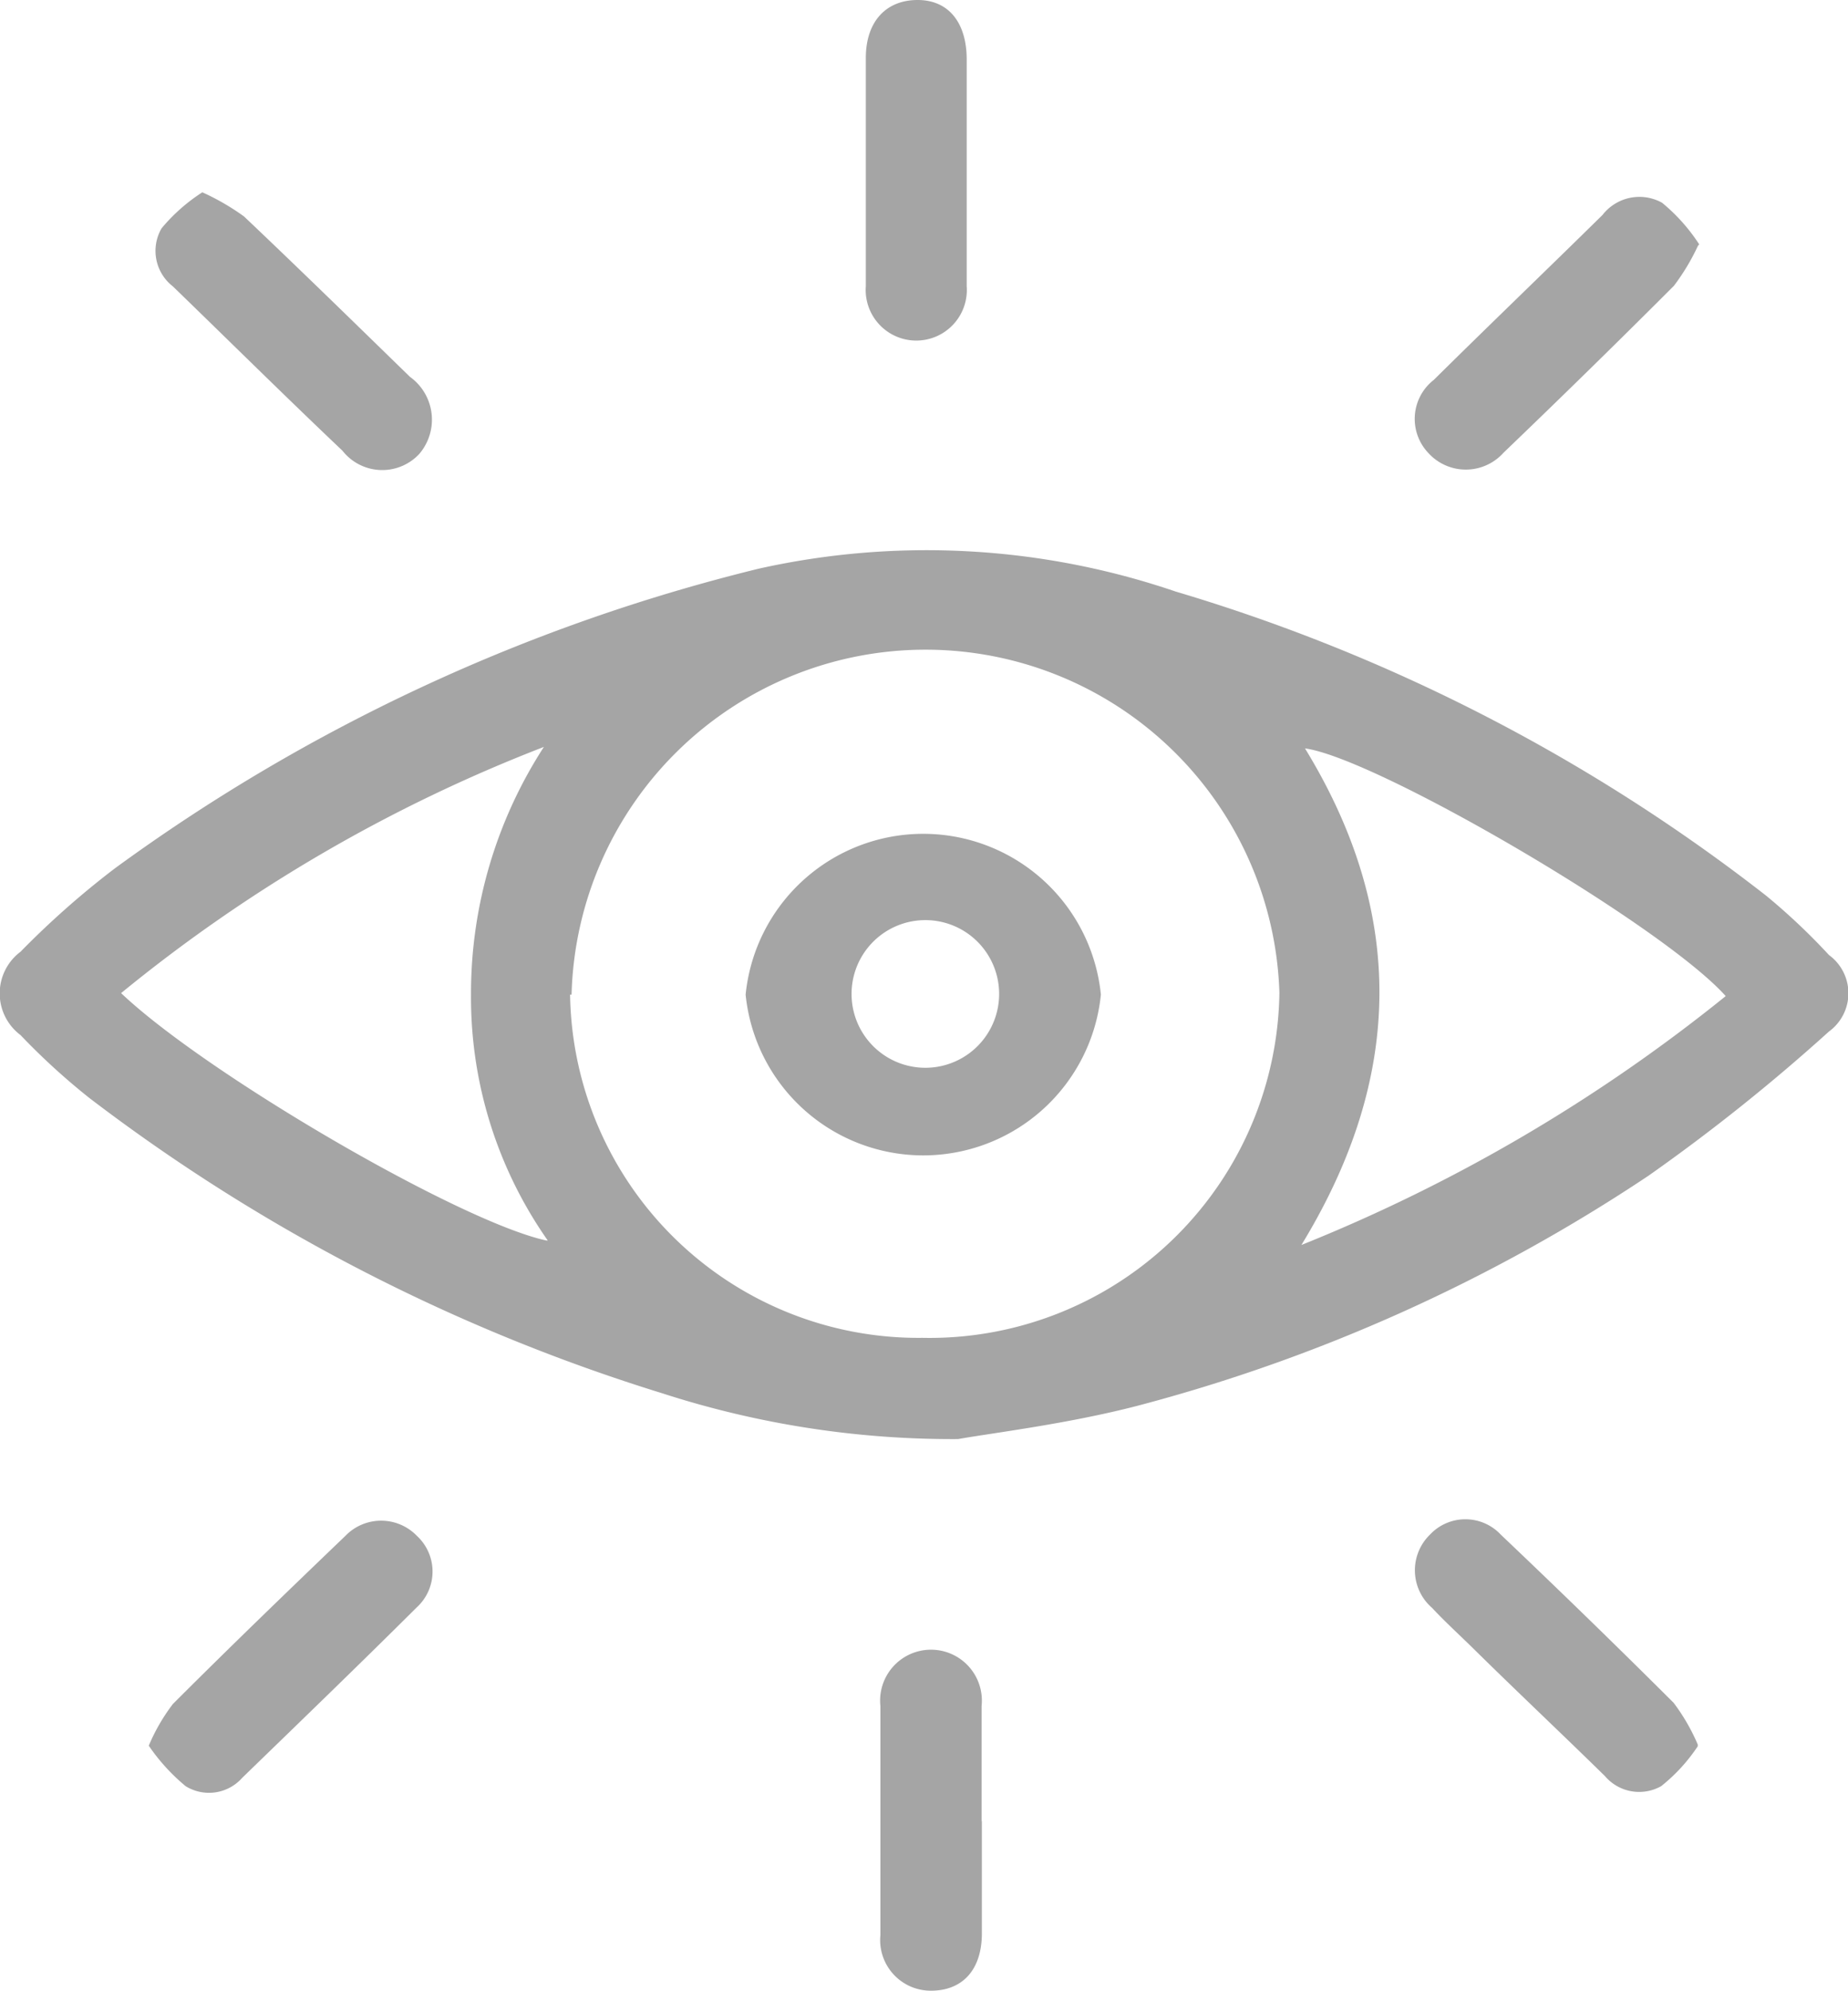 <svg xmlns="http://www.w3.org/2000/svg" viewBox="0 0 62.11 66.87"><defs><style>.cls-1{fill:#a5a5a5;}</style></defs><title>vision</title><g id="Layer_2" data-name="Layer 2"><g id="Layer_1-2" data-name="Layer 1"><path class="cls-1" d="M33,61.14c0,1.26,0,2.53,0,3.8s-.69,1.94-1.73,1.93A1.7,1.7,0,0,1,29.59,65c0-2.56,0-5.13,0-7.69a1.71,1.71,0,1,1,3.4,0c0,1.29,0,2.59,0,3.89"/><path class="cls-1" d="M32.25,48.34a31.68,31.68,0,0,1-10-1.54A61.74,61.74,0,0,1,3,36.88,22.79,22.79,0,0,1,.69,34.77a1.75,1.75,0,0,1,0-2.8,29.11,29.11,0,0,1,3.17-2.8A61.44,61.44,0,0,1,25.51,19.1a25.93,25.93,0,0,1,14,.77A60.13,60.13,0,0,1,59.35,30.08a21.28,21.28,0,0,1,2.12,2,1.59,1.59,0,0,1,0,2.57,63.61,63.61,0,0,1-6.06,4.84A57.09,57.09,0,0,1,38.2,47.23c-2.33.6-4.74.89-6,1.11M19.16,33.41A11.71,11.71,0,0,0,31,44.94,11.76,11.76,0,0,0,43,33.35a11.9,11.9,0,0,0-23.79.06m-.8,8.26a14.21,14.21,0,0,1-2.58-8.26,15.22,15.22,0,0,1,2.45-8.32A52,52,0,0,0,4.07,33.36c2.84,2.7,11.36,7.67,14.29,8.31M58,33.46c-2.14-2.39-11.75-8-14.14-8.32,3.36,5.49,3.35,11-.12,16.68A55.74,55.74,0,0,0,58,33.46"/><path class="cls-1" d="M32.49,5.72c0,1.3,0,2.59,0,3.89a1.7,1.7,0,1,1-3.39,0c0-2.56,0-5.13,0-7.69C29.11.71,29.79,0,30.84,0s1.65.77,1.65,2,0,2.48,0,3.72"/><path class="cls-1" d="M57.06,58.66A5.84,5.84,0,0,1,55.83,60a1.51,1.51,0,0,1-1.89-.34c-1.48-1.45-3-2.88-4.46-4.32-.45-.44-.92-.87-1.35-1.33a1.67,1.67,0,0,1-.07-2.46,1.63,1.63,0,0,1,2.38,0q2.94,2.79,5.81,5.65a6.65,6.65,0,0,1,.81,1.4"/><path class="cls-1" d="M5,58.64a6.4,6.4,0,0,1,.81-1.4c1.91-1.91,3.85-3.78,5.8-5.65a1.67,1.67,0,0,1,2.4,0A1.63,1.63,0,0,1,14,54c-1.93,1.92-3.9,3.82-5.86,5.72A1.49,1.49,0,0,1,6.24,60,6.54,6.54,0,0,1,5,58.64"/><path class="cls-1" d="M6.8,6.46a8,8,0,0,1,1.4.81c1.88,1.78,3.73,3.59,5.58,5.39a1.77,1.77,0,0,1,.31,2.59,1.7,1.7,0,0,1-2.58-.11c-1.92-1.82-3.8-3.68-5.7-5.52a1.51,1.51,0,0,1-.38-1.95A6,6,0,0,1,6.8,6.46"/><path class="cls-1" d="M57.07,8.25a7.43,7.43,0,0,1-.81,1.35q-2.84,2.84-5.73,5.61a1.7,1.7,0,0,1-2.53,0,1.66,1.66,0,0,1,.19-2.45c1.88-1.86,3.79-3.69,5.67-5.54a1.57,1.57,0,0,1,2-.41,6.09,6.09,0,0,1,1.25,1.4"/><path class="cls-1" d="M37,33.41a6,6,0,0,1-11.94,0,6,6,0,0,1,11.94,0m-6-2.5a2.48,2.48,0,1,0,2.58,2.44A2.48,2.48,0,0,0,31,30.91"/></g></g></svg>